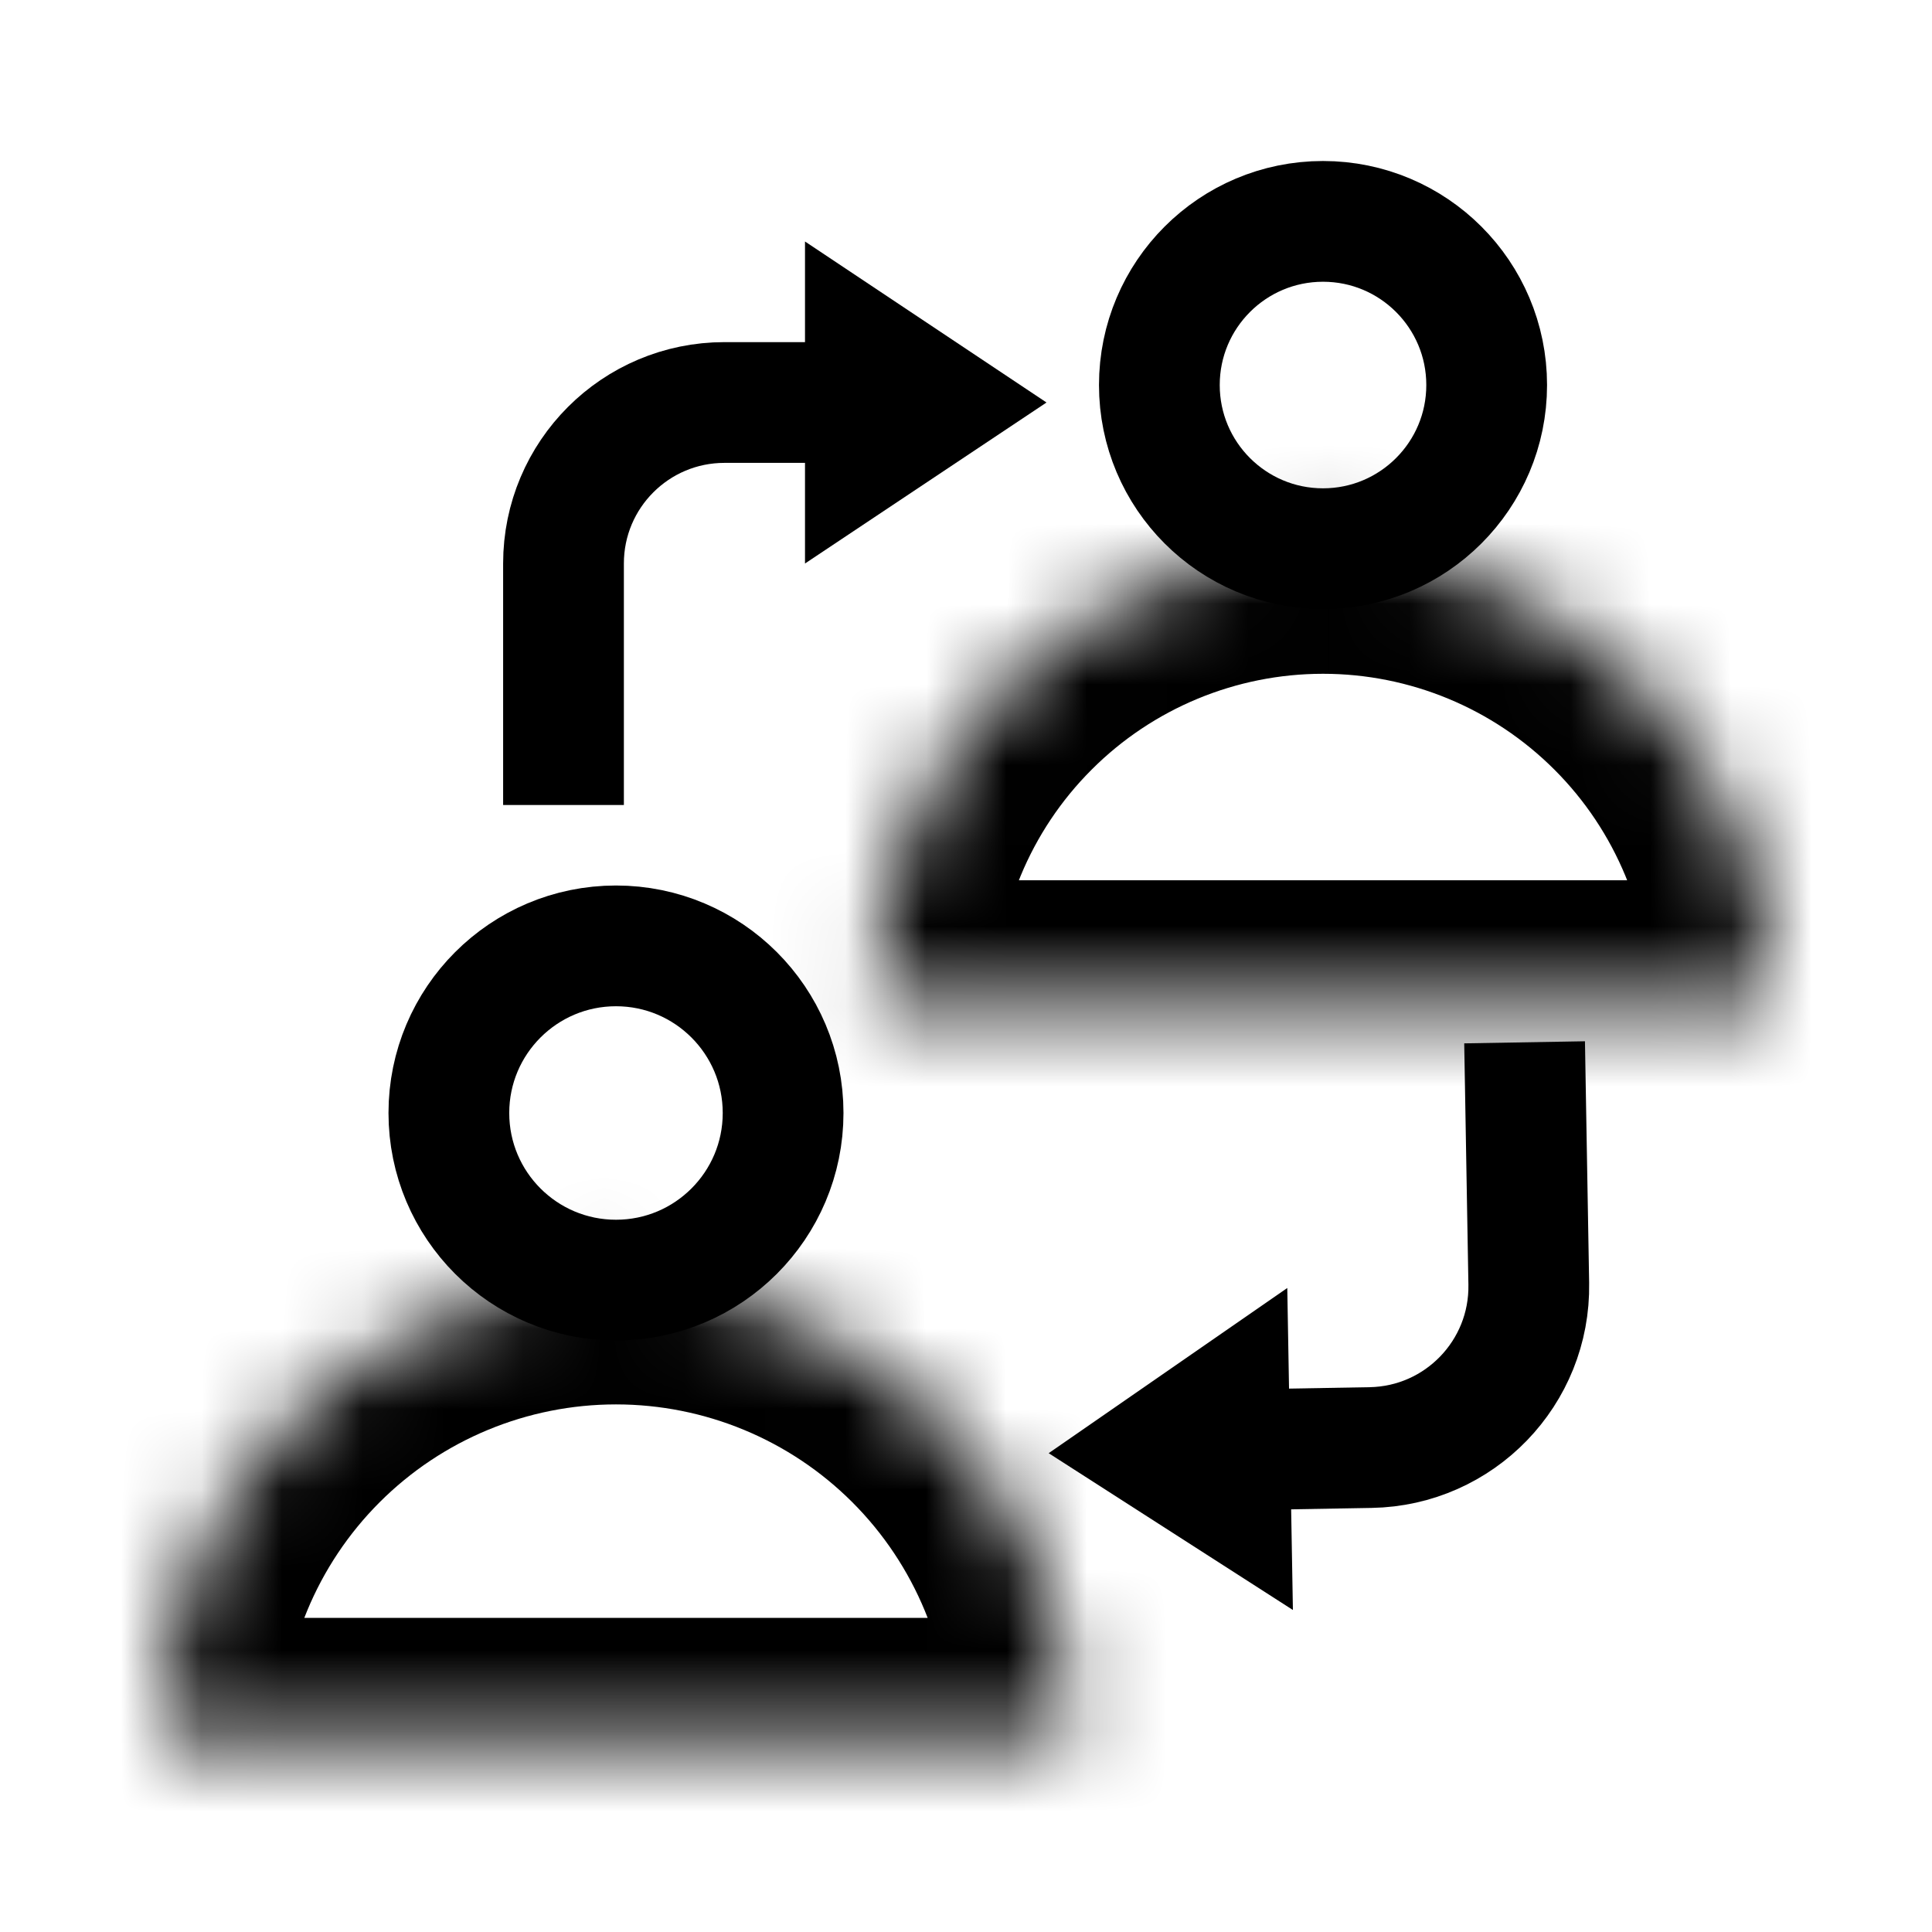 <svg width="24" height="24" viewBox="0 0 24 24" fill="none" xmlns="http://www.w3.org/2000/svg">
<g clip-path="url(#clip0_97_29)">
<mask id="path-1-inside-1_97_29" fill="white">
<path d="M13.304 21.598C13.304 20.099 12.709 18.661 11.649 17.601C10.589 16.541 9.151 15.946 7.652 15.946C6.153 15.946 4.715 16.541 3.655 17.601C2.595 18.661 2 20.099 2 21.598L7.652 21.598H13.304Z"/>
</mask>
<path d="M13.304 21.598C13.304 20.099 12.709 18.661 11.649 17.601C10.589 16.541 9.151 15.946 7.652 15.946C6.153 15.946 4.715 16.541 3.655 17.601C2.595 18.661 2 20.099 2 21.598L7.652 21.598H13.304Z" stroke="black" stroke-width="3" mask="url(#path-1-inside-1_97_29)"/>
<circle cx="7.652" cy="13.826" r="2.076" stroke="black" stroke-width="1.5"/>
<mask id="path-3-inside-2_97_29" fill="white">
<path d="M22 12.435C22 10.959 21.414 9.543 20.37 8.5C19.326 7.456 17.911 6.87 16.435 6.87C14.959 6.87 13.543 7.456 12.5 8.5C11.456 9.543 10.87 10.959 10.87 12.435L16.435 12.435H22Z"/>
</mask>
<path d="M22 12.435C22 10.959 21.414 9.543 20.37 8.5C19.326 7.456 17.911 6.87 16.435 6.87C14.959 6.87 13.543 7.456 12.5 8.5C11.456 9.543 10.87 10.959 10.87 12.435L16.435 12.435H22Z" stroke="black" stroke-width="3" mask="url(#path-3-inside-2_97_29)"/>
<circle cx="16.435" cy="4.783" r="2.033" stroke="black" stroke-width="1.5"/>
<path d="M18.939 12.948L18.991 15.948C19.01 17.052 18.13 17.963 17.026 17.982L15.026 18.017" stroke="black" stroke-width="1.5"/>
<path d="M13.027 18.052L15.991 16L16.061 20L13.027 18.052Z" fill="black"/>
<path d="M7 10L7 7C7 5.895 7.895 5 9 5L11 5" stroke="black" stroke-width="1.5"/>
<path d="M13 5L10 7V3L13 5Z" fill="black"/>
</g>
<defs>
<clipPath id="clip0_97_29">
<rect width="24" height="24" fill="white"/>
</clipPath>
</defs>
</svg>
